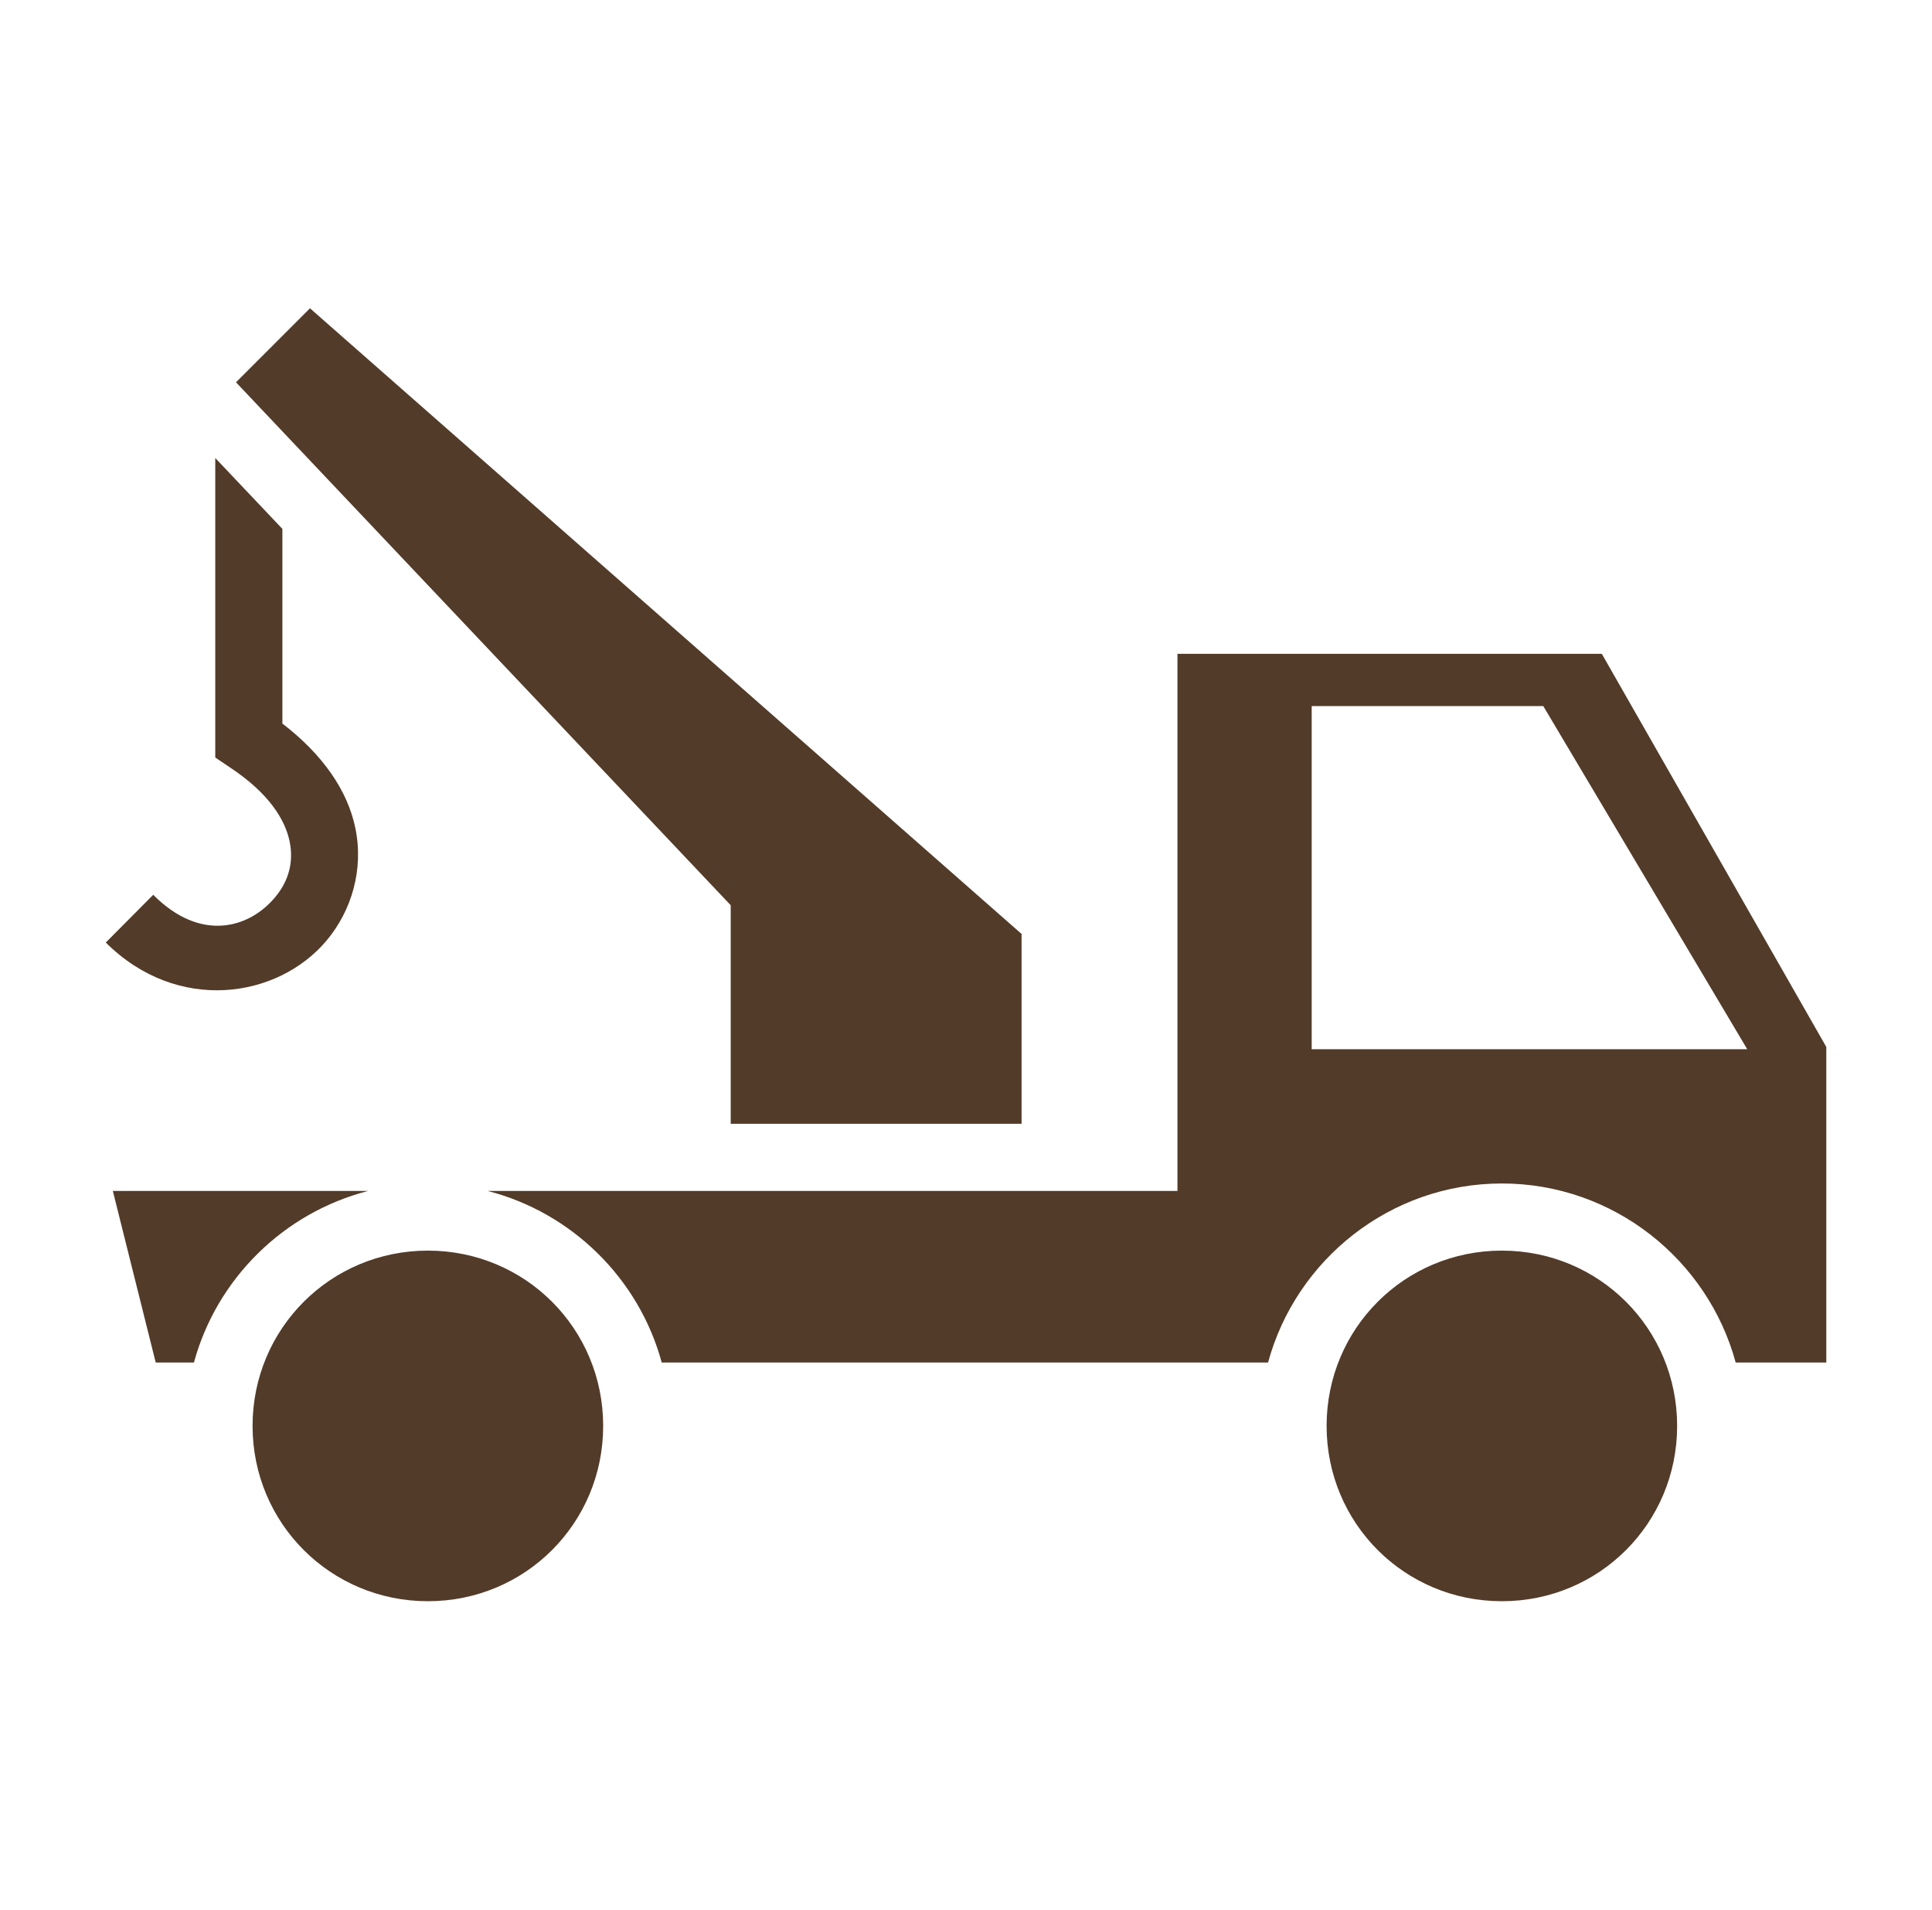 <svg width="85" height="84" viewBox="0 0 85 84" fill="none" xmlns="http://www.w3.org/2000/svg">
<g id="game-icons:tow-truck">
<path id="Vector" d="M13.638 13.561L10.383 16.816L32.148 39.818V49.432H44.945V41.081L13.638 13.561ZM9.471 20.147V33.321L10.129 33.764C11.862 34.913 12.547 36.077 12.743 37.013C12.936 37.964 12.672 38.784 12.111 39.457C10.986 40.819 8.844 41.475 6.741 39.359L4.654 41.459C7.801 44.592 12.223 43.936 14.378 41.36C15.458 40.064 16.014 38.259 15.633 36.422C15.297 34.781 14.203 33.19 12.424 31.828V23.264L9.471 20.147ZM51.803 28.76V52.385H21.451C25.159 53.337 28.112 56.241 29.113 59.932H55.789C57.02 55.404 61.17 52.057 66.076 52.057C70.981 52.057 75.132 55.404 76.363 59.932H80.35V46.052L70.473 28.76H51.803ZM57.709 31.057H67.897L76.871 46.151H57.709V32.534V31.057ZM4.964 52.385L6.851 59.932H8.533C9.537 56.241 12.485 53.337 16.201 52.385H4.964ZM18.826 55.01C14.547 55.01 11.112 58.439 11.112 62.721C11.112 67.003 14.547 70.432 18.826 70.432C23.108 70.432 26.537 67.003 26.537 62.721C26.537 58.439 23.108 55.01 18.826 55.01ZM66.076 55.01C61.794 55.01 58.365 58.439 58.365 62.721C58.365 67.003 61.794 70.432 66.076 70.432C70.358 70.432 73.787 67.003 73.787 62.721C73.787 58.439 70.358 55.01 66.076 55.01Z" fill="#523B29"/>
</g>
</svg>
